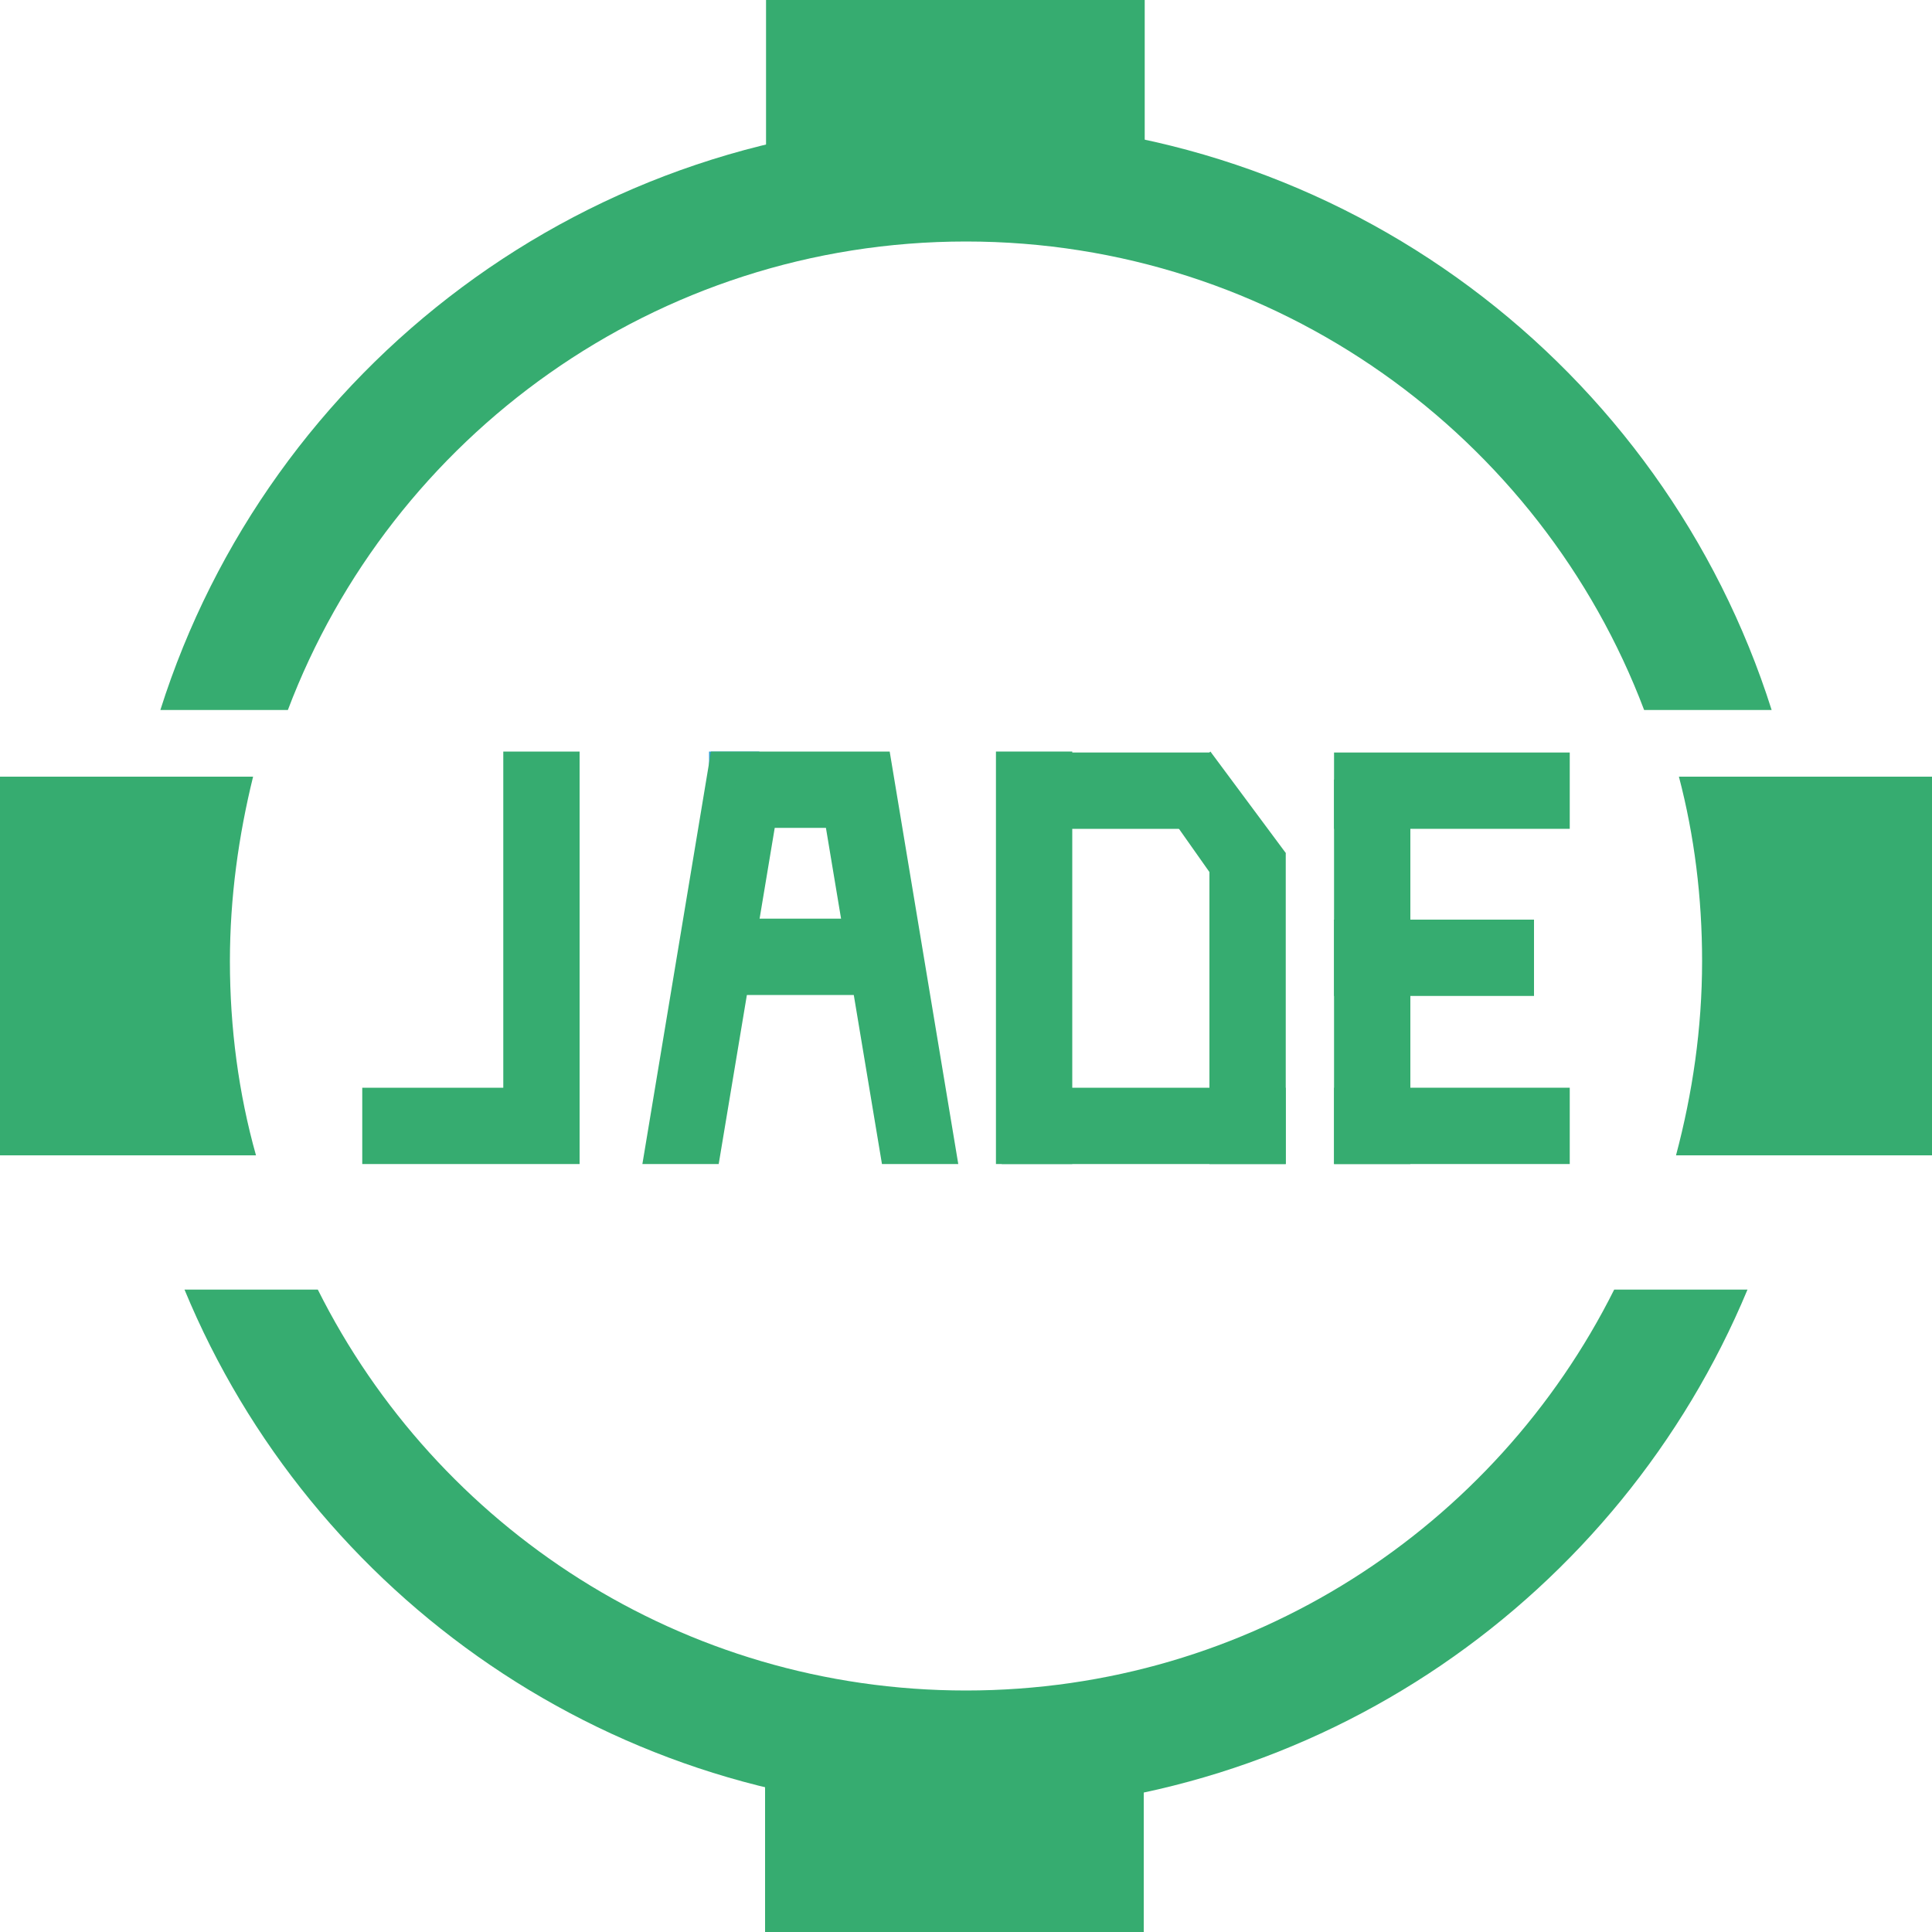 <?xml version="1.0" encoding="utf-8"?>
<!-- Generator: Adobe Illustrator 20.0.0, SVG Export Plug-In . SVG Version: 6.00 Build 0)  -->
<svg version="1.1" id="图层_1" xmlns="http://www.w3.org/2000/svg" xmlns:xlink="http://www.w3.org/1999/xlink" x="0px" y="0px"
	 viewBox="0 0 200 200" style="enable-background:new 0 0 200 200;" xml:space="preserve">
<style type="text/css">
	.st0{fill:#36AC70;}
	.st1{fill:#36AC70;stroke:#319FD2;stroke-width:3;stroke-miterlimit:10;}
</style>
<g>
	<g>
		<polygon class="st0" points="53.6,79.3 53.6,114.1 39,114.1 39,119 53.6,119 58.2,119 58.5,119 58.5,79.3 		"/>
		<path class="st0" d="M60,120.5H37.5v-7.9h14.6V77.8H60C60,77.8,60,120.5,60,120.5z M40.5,117.5H57V80.8h-1.9v34.8H40.5V117.5z"/>
	</g>
</g>
<polygon class="st1" points="74.9,79.3 74.9,79.4 75,79.3 "/>
<g>
	<polygon class="st0" points="88.9,96.5 76.9,96.5 76.1,101.5 89.7,101.5 	"/>
	<path class="st0" d="M91.5,103H74.3l1.3-7.9h14.5L91.5,103z M77.9,100h10.1L87.6,98h-9.4L77.9,100z"/>
</g>
<g>
	<polygon class="st0" points="90.8,79.3 90.7,79.3 86,79.3 79.8,79.3 75,79.3 74.9,79.4 68.3,119 73.2,119 76.1,101.5 76.9,96.5 
		79,84.3 86.8,84.3 88.9,96.5 89.7,101.5 92.6,119 97.5,119 	"/>
	<path class="st0" d="M99.2,120.5h-7.9l-5.8-34.8h-5.3l-5.8,34.8h-7.9l7.1-42.7l1.3,0h17.2L99.2,120.5z M93.9,117.5h1.8l-6.1-36.7
		H76.2l-6.1,36.7h1.8l5.8-34.8h10.4L93.9,117.5z"/>
</g>
<g>
	<g>
		<rect x="104.6" y="79.3" class="st0" width="4.9" height="39.7"/>
		<path class="st0" d="M111,120.5h-7.9V77.8h7.9V120.5z M106.1,117.5h1.9V80.8h-1.9V117.5z"/>
	</g>
	<g>
		<rect x="126.7" y="89.8" class="st0" width="4.9" height="29.2"/>
		<path class="st0" d="M133.1,120.5h-7.9V88.3h7.9V120.5z M128.2,117.5h1.9V91.3h-1.9V117.5z"/>
	</g>
	<g>
		<rect x="105.2" y="114.1" class="st0" width="26.4" height="4.9"/>
		<path class="st0" d="M133.1,120.5h-29.4v-7.9h29.4V120.5z M106.7,117.5h23.4v-1.9h-23.4C106.7,115.6,106.7,117.5,106.7,117.5z"/>
	</g>
	<g>
		<polygon class="st0" points="122.8,84.3 105.2,84.3 105.2,79.3 124.5,79.3 		"/>
		<path class="st0" d="M123.9,85.8h-20.1v-7.9h21.5L123.9,85.8z M106.7,82.8h15l0.7-1.9h-15.6V82.8z"/>
	</g>
	<g>
		<polyline class="st0" points="131.6,89.8 124.5,79.3 123.2,81.8 122.8,84.3 126.7,89.8 		"/>
		<polygon class="st0" points="125.5,90.7 121.2,84.6 121.7,81.4 125.3,77.8 133.1,88.3 130.4,90.7 124.6,82.2 124.6,82.3 
			124.4,83.9 127.9,88.9 		"/>
	</g>
</g>
<g>
	<g>
		<rect x="139.6" y="82.2" class="st0" width="4.9" height="36.9"/>
		<path class="st0" d="M146,120.5h-7.9V80.7h7.9V120.5z M141.1,117.5h1.9V83.7h-1.9V117.5z"/>
	</g>
	<g>
		<rect x="139.6" y="79.3" class="st0" width="21.4" height="4.9"/>
		<path class="st0" d="M162.5,85.8h-24.4v-7.9h24.4V85.8z M141.1,82.8h18.4v-1.9h-18.4V82.8z"/>
	</g>
	<g>
		<rect x="139.6" y="114.1" class="st0" width="21.4" height="4.9"/>
		<path class="st0" d="M162.5,120.5h-24.4v-7.9h24.4V120.5z M141.1,117.5h18.4v-1.9h-18.4V117.5z"/>
	</g>
	<g>
		<rect x="139.6" y="96.7" class="st0" width="17.7" height="4.9"/>
		<path class="st0" d="M158.8,103.1h-20.7v-7.9h20.7V103.1z M141.1,100.1h14.7v-1.9h-14.7L141.1,100.1L141.1,100.1z"/>
	</g>
</g>
<g>
	<path class="st0" d="M23.8,99.5c0-6.6,0.9-13,2.4-19.1h-5.6H0v39.2h20.9h5.6C24.7,113.2,23.8,106.4,23.8,99.5z"/>
	<path class="st0" d="M179.4,80.4h-5.6c1.6,6.1,2.4,12.5,2.4,19.1c0,7-1,13.7-2.7,20.1h5.6H200V80.4H179.4z"/>
</g>
<path class="st0" d="M98.3,176.2c-6.6,0-13-0.9-19.1-2.4v5.6V200h39.2v-20.9v-5.6C112.1,175.3,105.3,176.2,98.3,176.2z"/>
<path class="st0" d="M79.3,20.6v5.6c6.1-1.6,12.5-2.4,19.1-2.4c7,0,13.7,1,20.1,2.7v-5.6V0H79.3V20.6L79.3,20.6z"/>
<path class="st0" d="M100,25c32.1,0,59.5,20.2,70.2,48.5h13.2c-11.2-35.4-44.3-61-83.4-61s-72.2,25.6-83.4,61h13.2
	C40.5,45.2,67.9,25,100,25z"/>
<path class="st0" d="M100,175c-29.4,0-54.8-16.9-67.1-41.5H19.1c13.1,31.7,44.4,54,80.9,54s67.7-22.3,80.9-54h-13.8
	C154.8,158.1,129.4,175,100,175z"/>
</svg>
